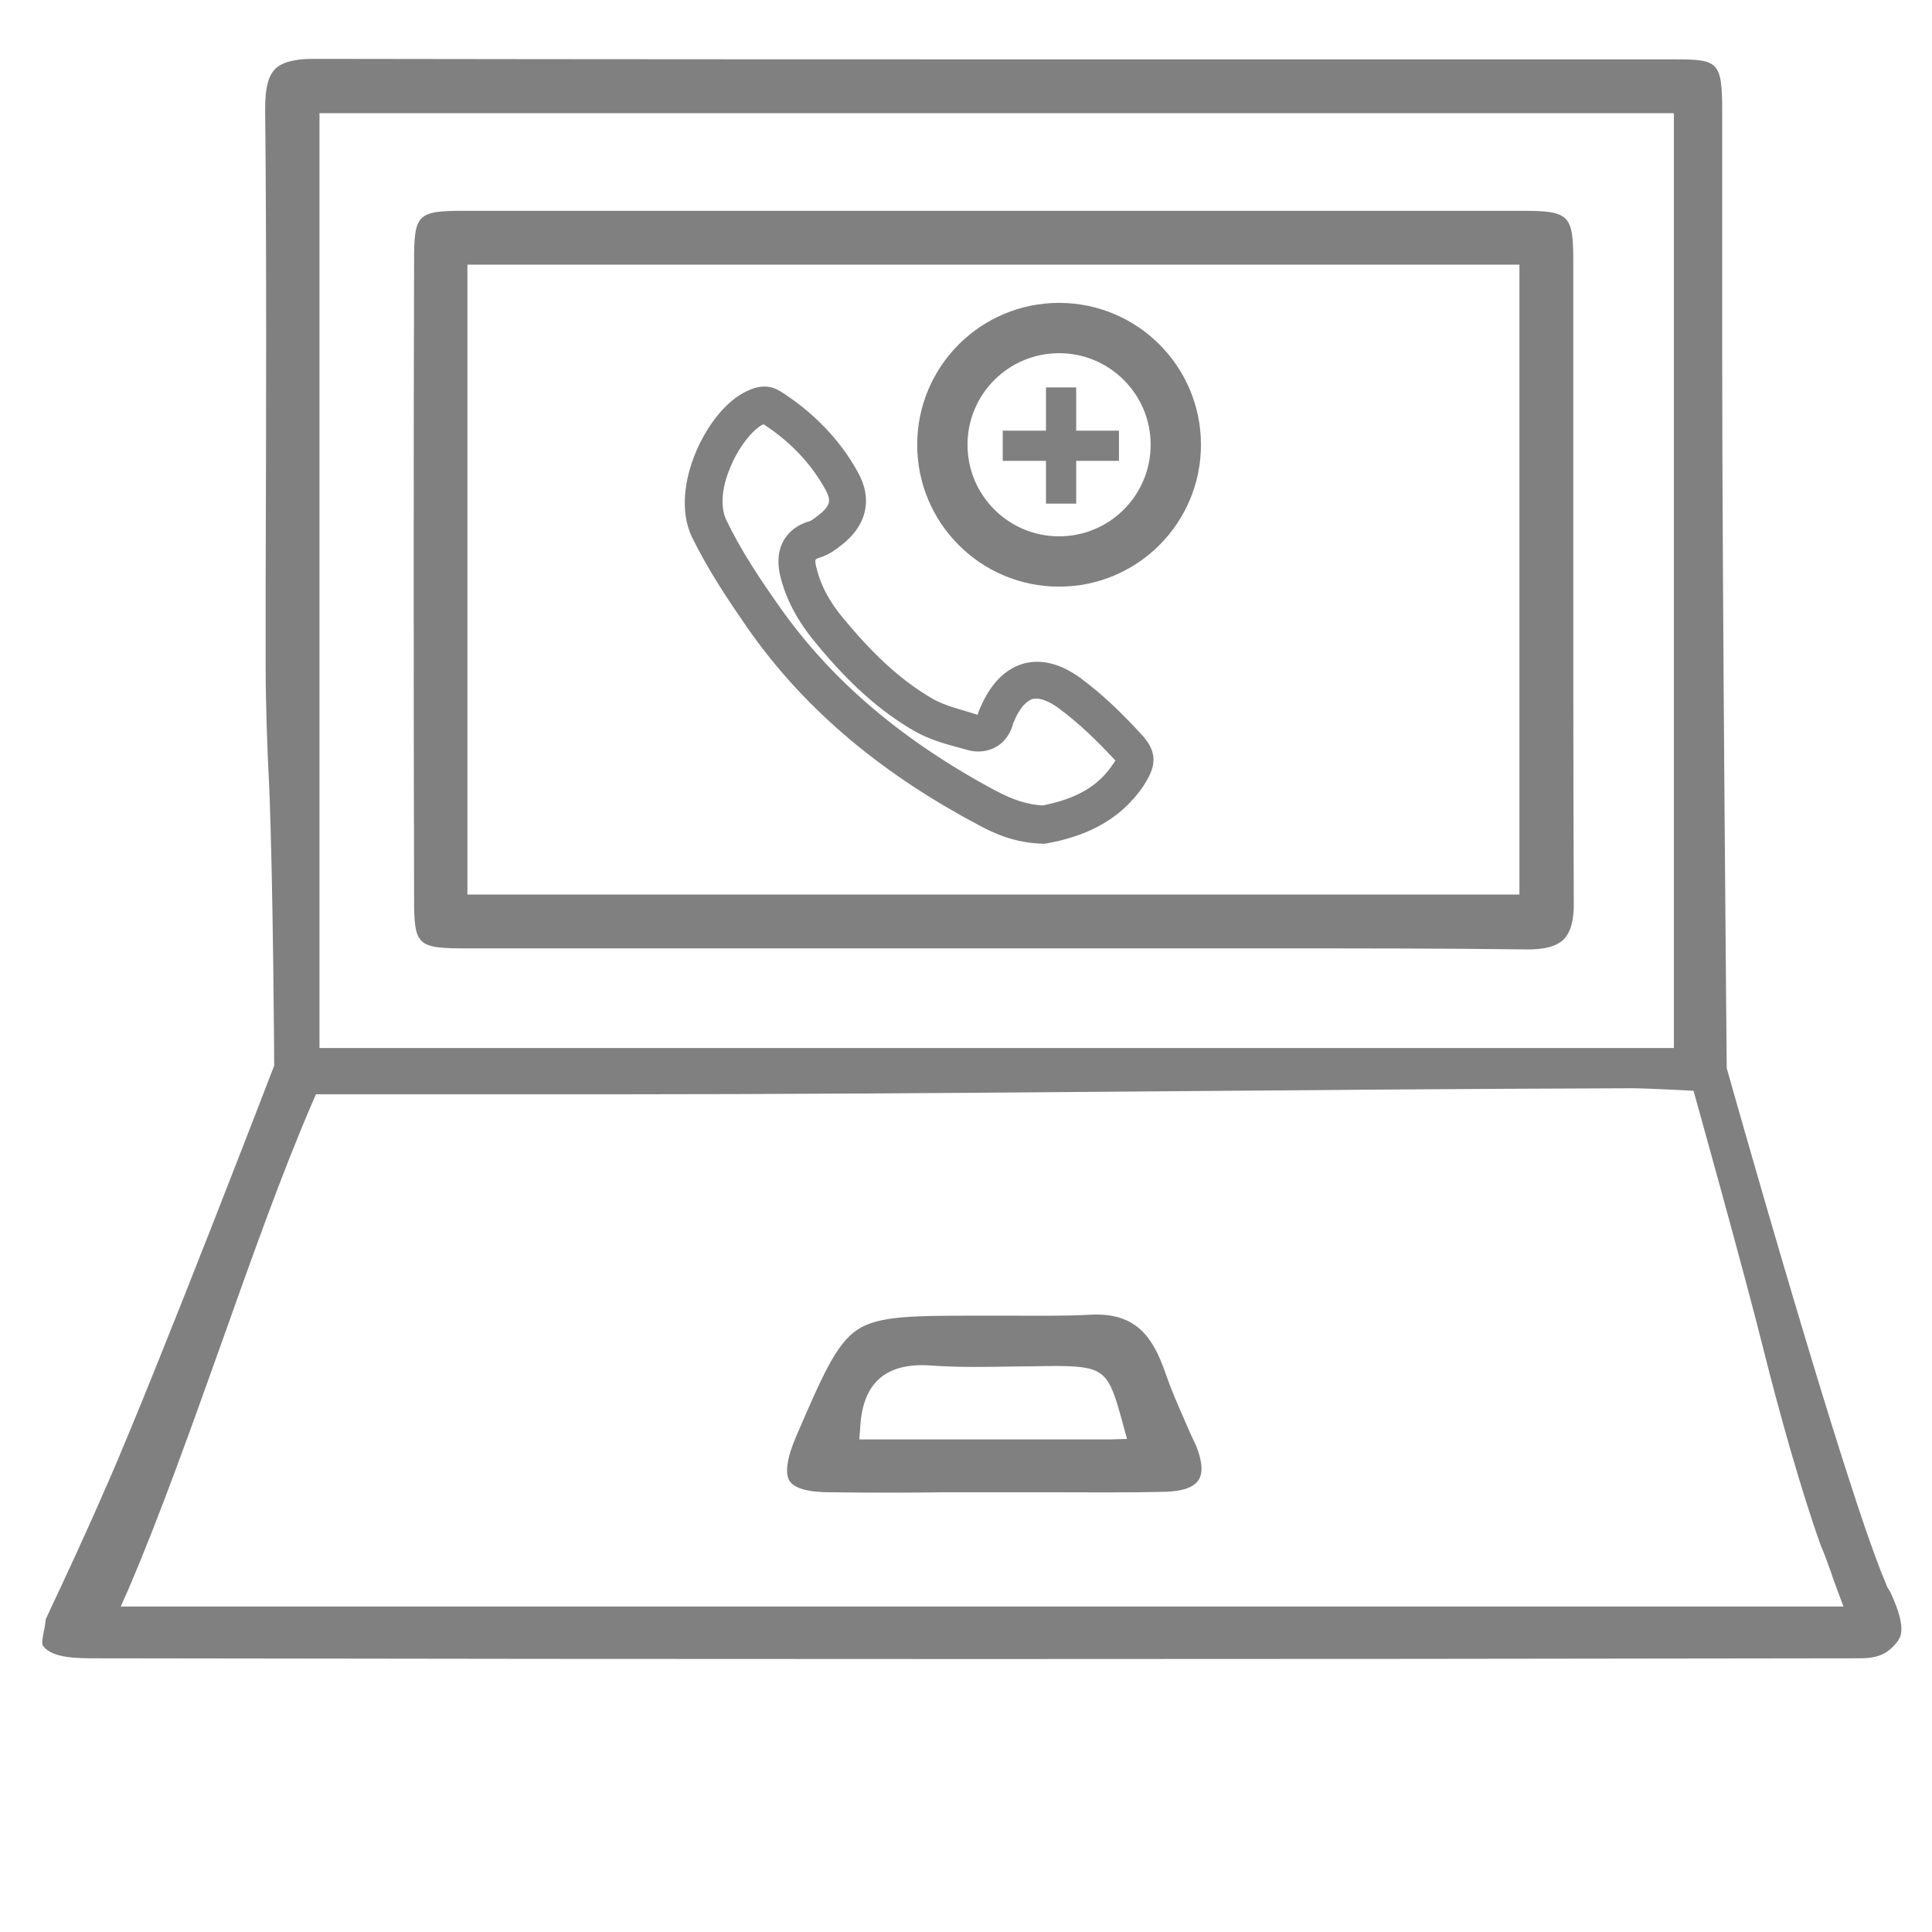 <?xml version="1.0" encoding="utf-8"?>
<!-- Generator: Adobe Illustrator 23.0.1, SVG Export Plug-In . SVG Version: 6.00 Build 0)  -->
<svg version="1.1" id="Layer_1" xmlns="http://www.w3.org/2000/svg" xmlns:xlink="http://www.w3.org/1999/xlink" x="0px" y="0px"
	 viewBox="0 0 384 384" style="enable-background:new 0 0 384 384;" xml:space="preserve">
<style type="text/css">
	.st0{fill:#808080;}
	.st1{fill:#808080;stroke:#808080;stroke-width:4;stroke-miterlimit:10;}
	.st2{fill:none;stroke:#808080;stroke-width:6;stroke-miterlimit:10;}
	.st3{fill:none;stroke:#808080;stroke-width:10;stroke-miterlimit:10;}
</style>
<path class="st0" d="M374.9,314.9c-8.1-18.7-31.7-102.6-31.7-102.6s-0.9-96.3-0.9-141c0-16.9,0-33.3,0-48.9
	c0-10.3-0.7-10.6-9.7-10.6c-30.4,0-60.9,0-91.3,0c-58.7,0-119.3,0-179-0.1c0,0,0,0-0.1,0c-3.7,0-6.2,0.7-7.5,2c-1.4,1.4-2,3.9-2,7.9
	c0.3,28.3,0.2,63.5,0.1,94.5l0,16.2c0,7.8,0.3,16,0.7,23.9c0.8,19,1,55.6,1,55.6s-22.8,59.4-33.3,83.5l-0.2,0.4
	c-3.7,8.6-8,17.8-11.9,26.1c-0.1,0.9-0.2,1.7-0.4,2.5c-0.2,1.1-0.5,2.5-0.1,2.9c1.9,2.4,6.7,2.4,10.5,2.4h0.8
	c119.8,0.2,230.4,0.2,348.1,0c0.5,0,1.1,0,1.6,0c3.9,0,5.7-1,7.6-3.4c0.2-0.6,2.2-1.9-1.5-9.8C375.3,315.8,375,315.3,374.9,314.9z
	 M63.5,22.5h269.2v185.8H63.5V22.5z M24,319.3l1.6-3.6c6.2-14.5,12.4-31.9,18.4-48.7c5.9-16.6,12-33.8,18.1-47.9l0.7-1.6l58.4,0
	c66.6,0,135.4-1,203-1.2c0,0,0.1,0,0.1,0c3.1,0,12.3,0.5,12.3,0.5s10.1,36.1,13.9,51.4c3.2,12.8,7.5,28.1,11.4,39
	c0.8,1.8,1.4,3.6,2.1,5.5c0.3,1,0.7,2,1.1,3.1l1.3,3.5H24z"/>
<path class="st0" d="M235.2,281.7c-1.2-2.7-2.3-5.2-3.6-8.9c-2.5-7.2-5.9-11.9-14.7-11.5c-5.3,0.3-10.8,0.2-16,0.2c-2,0-4,0-6,0
	c-13.5,0-20.3,0-24.5,2.8c-4.2,2.8-6.9,9-12.2,21.3c-1.8,4.2-2.2,7.2-1.3,8.7c0.9,1.5,3.7,2.3,8.1,2.3c7.6,0.1,15.3,0.1,22.7,0
	c3.2,0,6.5,0,9.7,0c0.1,0,0.2,0,0.3,0c3.4,0,6.8,0,10.2,0c7.8,0,15.9,0.1,23.9-0.1c2.3-0.1,5.2-0.5,6.4-2.3c1.2-1.8,0.4-4.6-0.4-6.7
	C236.7,285.2,235.9,283.4,235.2,281.7z M220.6,286.1h-49.8l0.2-2.8c0.6-8.6,5.2-12.5,14-11.9c5.4,0.4,11,0.3,16.4,0.2
	c2.9,0,6-0.1,9-0.1c9.3,0.1,10,1.3,12.7,11.2l0.9,3.3L220.6,286.1z"/>
<path class="st0" d="M312.7,99.8c0-16.8,0-33.2,0-47.9c0-9.3-0.8-10-10.4-10c-70.2,0-140.8,0-209.9,0c-9.5,0-10.1,0.6-10.1,10.1
	c-0.1,36.5-0.1,85.9,0,126c0,10.1,0.4,10.5,10.8,10.5c25.2,0,50.4,0,75.6,0l28.4,0c9.5,0,19.1,0,28.6,0c9.5,0,19.1,0,28.7,0
	c16.2,0,32.5,0,48.6,0.2c3.9,0.1,6.4-0.6,7.8-2c1.4-1.4,2.1-3.9,2-7.7C312.7,155.1,312.7,127,312.7,99.8z M302,177.8H92.9V52.6H302
	V177.8z"/>
<path class="st1" d="M213.6,136.4c-7.1-5.2-13.4-3.2-16.9,5c-0.1,0.3-0.3,0.6-0.4,1c-0.2,1.5-1.2,2-2.5,1.6c-3.1-1-6.4-1.7-9.3-3.3
	c-7.3-4.2-13.1-10.1-18.4-16.5c-2.7-3.2-4.8-6.8-5.8-11c-0.5-2-0.4-3.6,2.1-4.3c1.3-0.4,2.6-1.3,3.7-2.2c4.1-3.2,5.2-7.3,2.7-11.8
	c-3.5-6.4-8.6-11.5-14.7-15.4c-1.6-1-3-0.8-4.7,0c-7,3.1-14.2,17.6-10.1,26.3c3.1,6.4,7,12.2,11,18c11.7,16.7,27.2,28.9,45.1,38.4
	c3.5,1.9,7.2,3.4,12.1,3.5c6.7-1.2,13.5-3.8,18.1-10.6c2.2-3.4,2.4-5.1-0.5-8.1C221.6,143.2,217.8,139.5,213.6,136.4z M199.7,142.9
	C199.7,142.9,199.7,142.9,199.7,142.9C199.7,142.9,199.7,142.9,199.7,142.9z M222.8,153.1c-3.2,4.8-8.1,7.6-15.4,9
	c-4-0.2-7-1.4-10.3-3.1c-18.9-10.1-33.3-22.3-43.9-37.4c-3.8-5.4-7.7-11.2-10.7-17.5c-1.3-2.8-1.2-6.9,0.5-11.2
	c1.8-4.8,5.1-9.1,7.9-10.4c0.5-0.2,0.8-0.3,1-0.3c0.2,0,0.3,0,0.4,0.1c5.9,3.7,10.5,8.5,13.6,14.2c1.1,2.1,1.8,4.6-1.9,7.4
	c-0.7,0.6-1.8,1.4-2.5,1.6c-2.2,0.6-5.8,2.6-4.5,8.4c1,4.2,3.1,8.3,6.5,12.4c6.7,8.2,12.7,13.5,19.3,17.3c2.5,1.4,5.1,2.2,7.7,2.9
	c0.7,0.2,1.5,0.4,2.2,0.6c1.6,0.5,3.2,0.3,4.5-0.5c1.2-0.8,2-2.1,2.3-3.6c0,0,0,0,0,0c0-0.1,0.1-0.3,0.2-0.4c0.9-2.2,2.6-4.9,5-5.6
	c2.3-0.6,4.9,0.7,6.7,2c4.4,3.2,8.3,7.1,11.2,10.2C224.3,151,224.3,151,222.8,153.1z"/>
<g>
	<line class="st2" x1="199.3" y1="88.6" x2="222.4" y2="88.6"/>
	<line class="st2" x1="210.9" y1="77" x2="210.9" y2="100.1"/>
</g>
<circle class="st3" cx="210.5" cy="88.4" r="23.2"/>
</svg>

